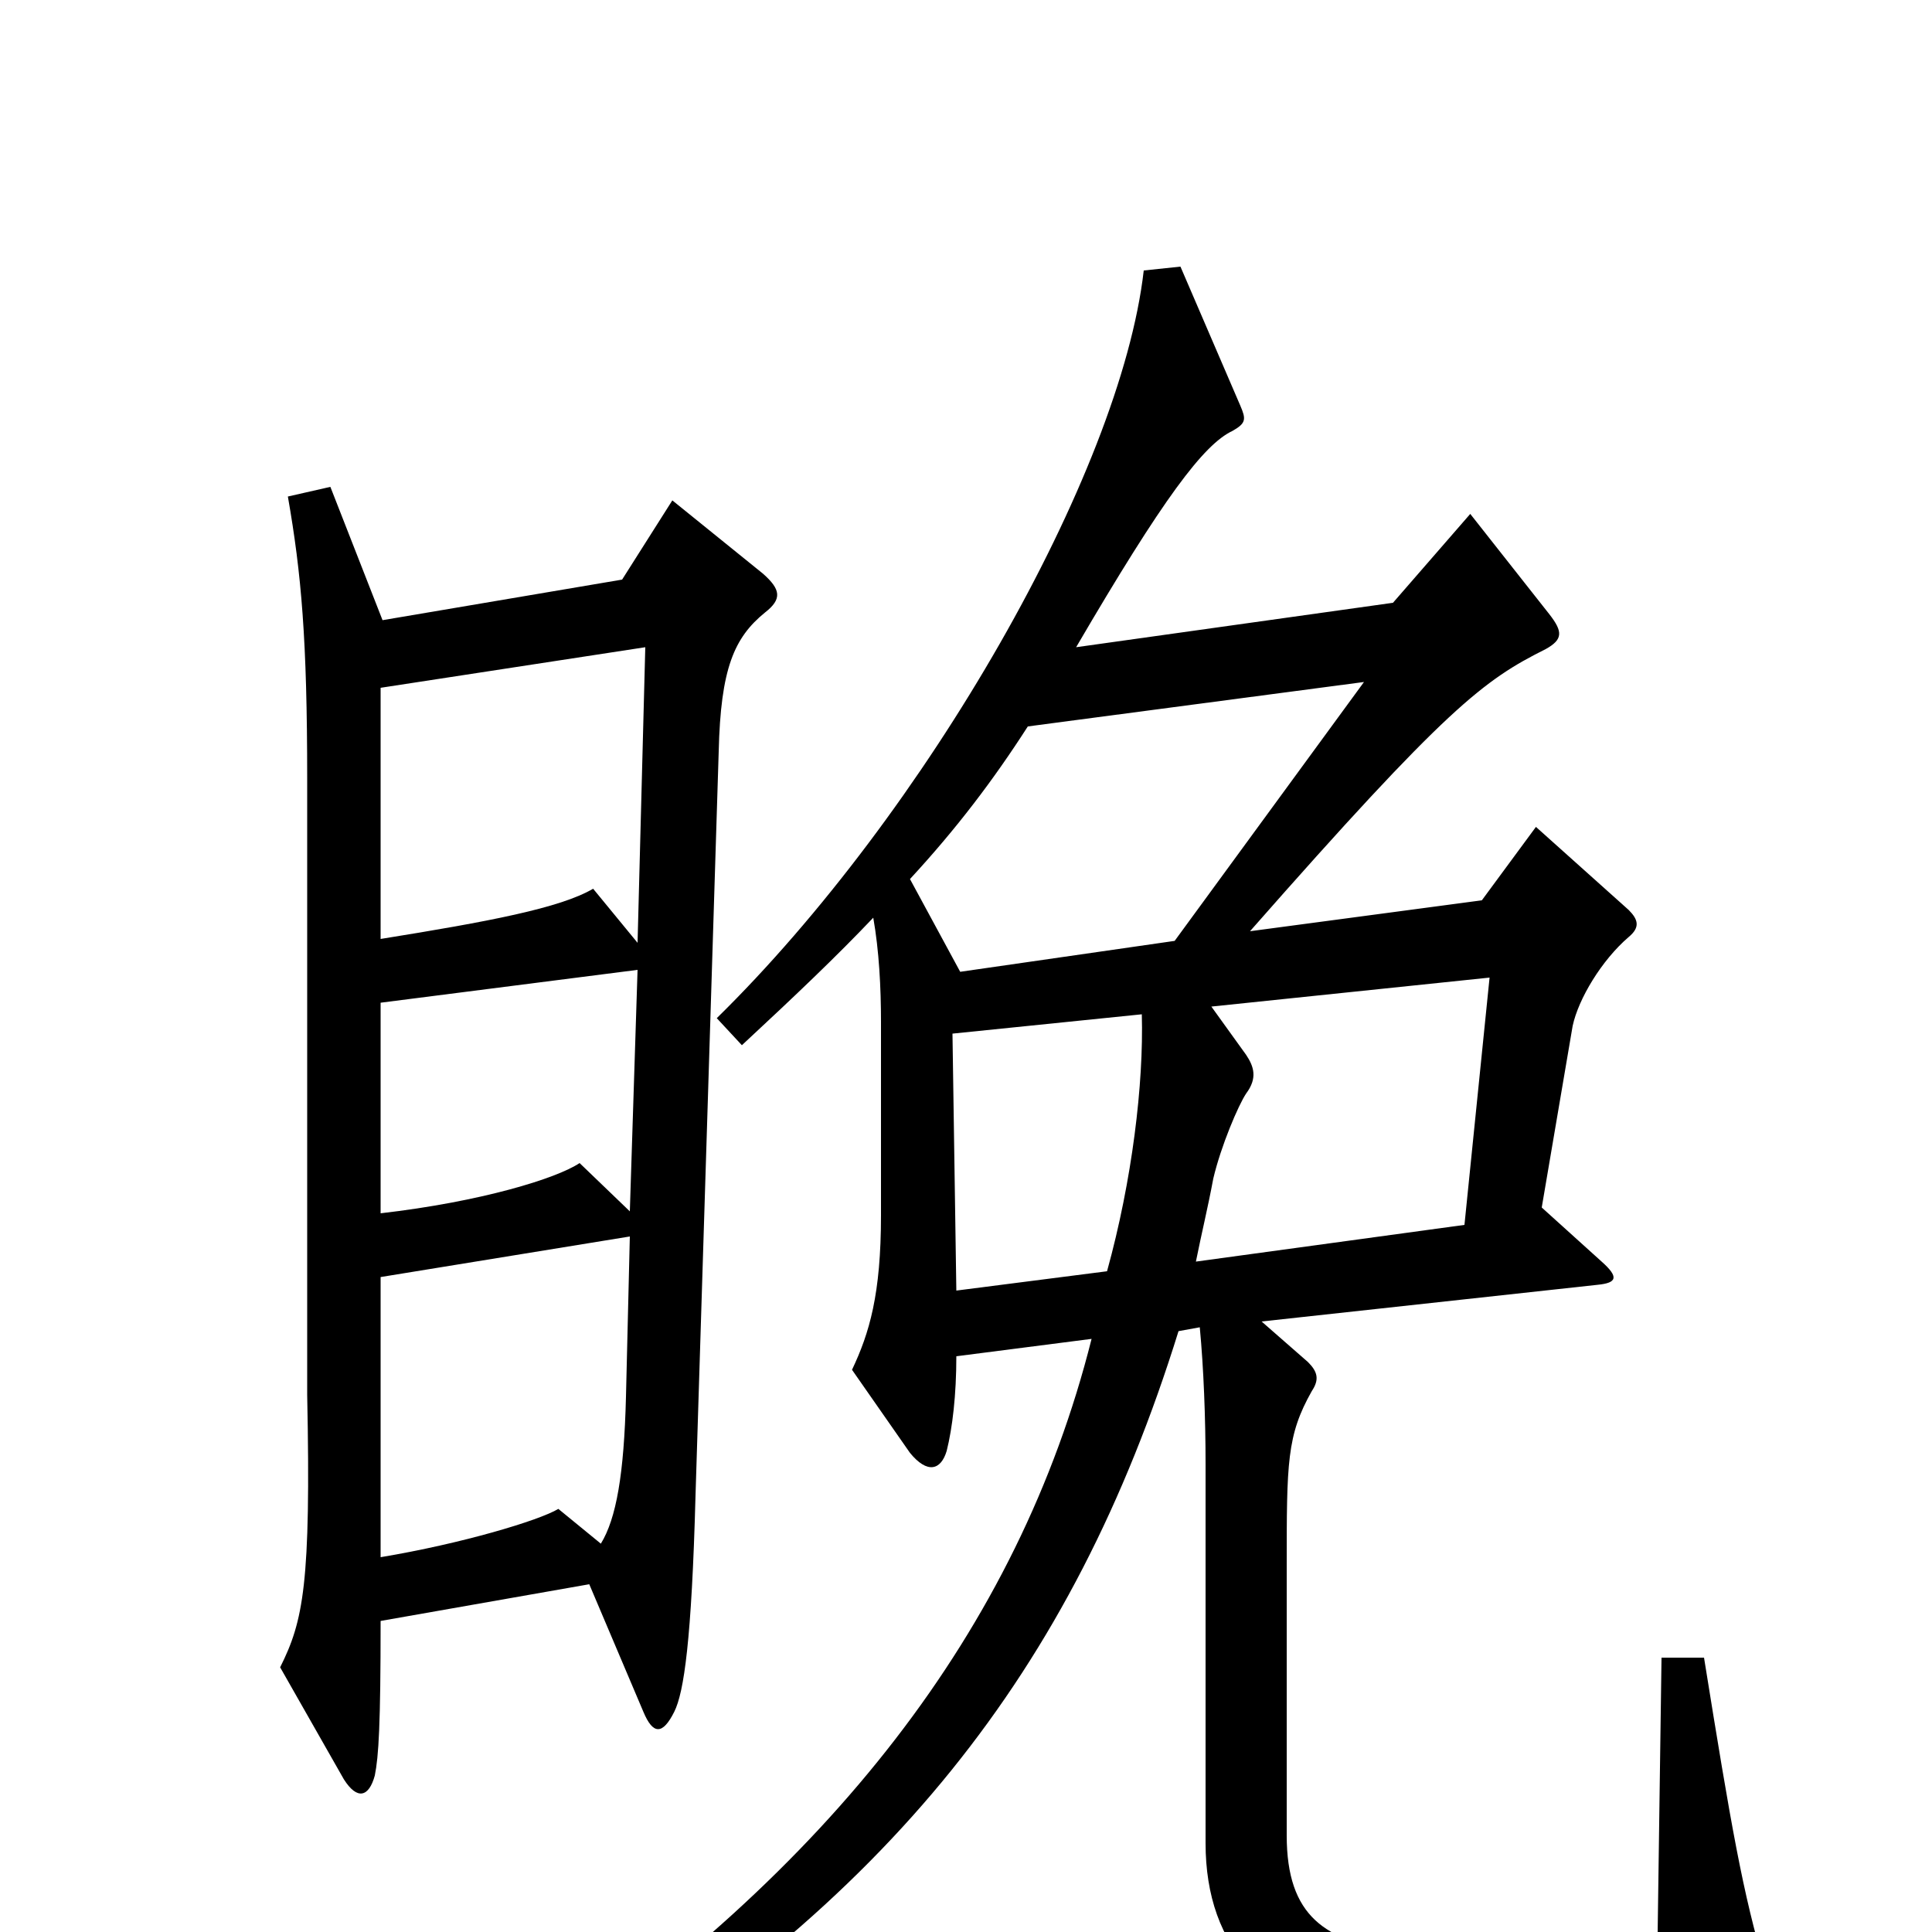 <svg xmlns="http://www.w3.org/2000/svg" viewBox="0 -1000 1000 1000">
	<path fill="#000000" d="M396 -683C405 -690 404 -695 395 -703L348 -741L322 -700L198 -679L171 -748L149 -743C156 -703 159 -669 159 -597V-278C161 -180 157 -161 145 -137L178 -79C185 -68 191 -70 194 -81C196 -91 197 -107 197 -161L305 -180L333 -114C338 -102 343 -102 349 -114C354 -124 358 -151 360 -226L372 -611C373 -654 380 -670 396 -683ZM914 20C902 -20 896 -55 882 -142H860L858 0C826 13 765 15 724 10C686 5 666 -8 666 -50V-189C666 -243 666 -257 679 -280C683 -286 682 -290 677 -295L653 -316L827 -335C837 -336 838 -339 829 -347L798 -375L814 -469C817 -483 829 -503 843 -515C849 -520 848 -524 843 -529L795 -572L767 -534L647 -518C749 -634 768 -648 800 -664C809 -669 809 -673 802 -682L761 -734L721 -688L557 -665C602 -742 623 -770 638 -777C645 -781 645 -783 642 -790L611 -862L592 -860C580 -755 479 -579 371 -473L384 -459C412 -485 433 -505 452 -525C455 -508 456 -489 456 -471V-371C456 -330 450 -310 441 -291L471 -248C480 -237 487 -239 490 -249C493 -261 495 -278 495 -298L565 -307C527 -156 429 -32 274 73L287 89C459 -15 555 -134 610 -311L621 -313C623 -292 624 -266 624 -242V-46C624 8 655 45 724 49C777 52 846 51 904 39C915 37 917 33 914 20ZM334 -665L330 -512L307 -540C290 -530 253 -523 197 -514V-644ZM706 -647L608 -513L497 -497L471 -545C495 -571 514 -596 532 -624ZM330 -498L326 -373L300 -398C288 -390 249 -378 197 -372V-481ZM771 -494L758 -366L619 -347C622 -362 625 -374 628 -390C632 -407 641 -428 645 -434C651 -442 649 -448 645 -454L627 -479ZM591 -475C592 -439 586 -389 573 -342L495 -332L493 -465ZM326 -360L324 -277C323 -237 319 -214 311 -201L289 -219C279 -213 239 -201 197 -194V-339Z"/>
</svg>
